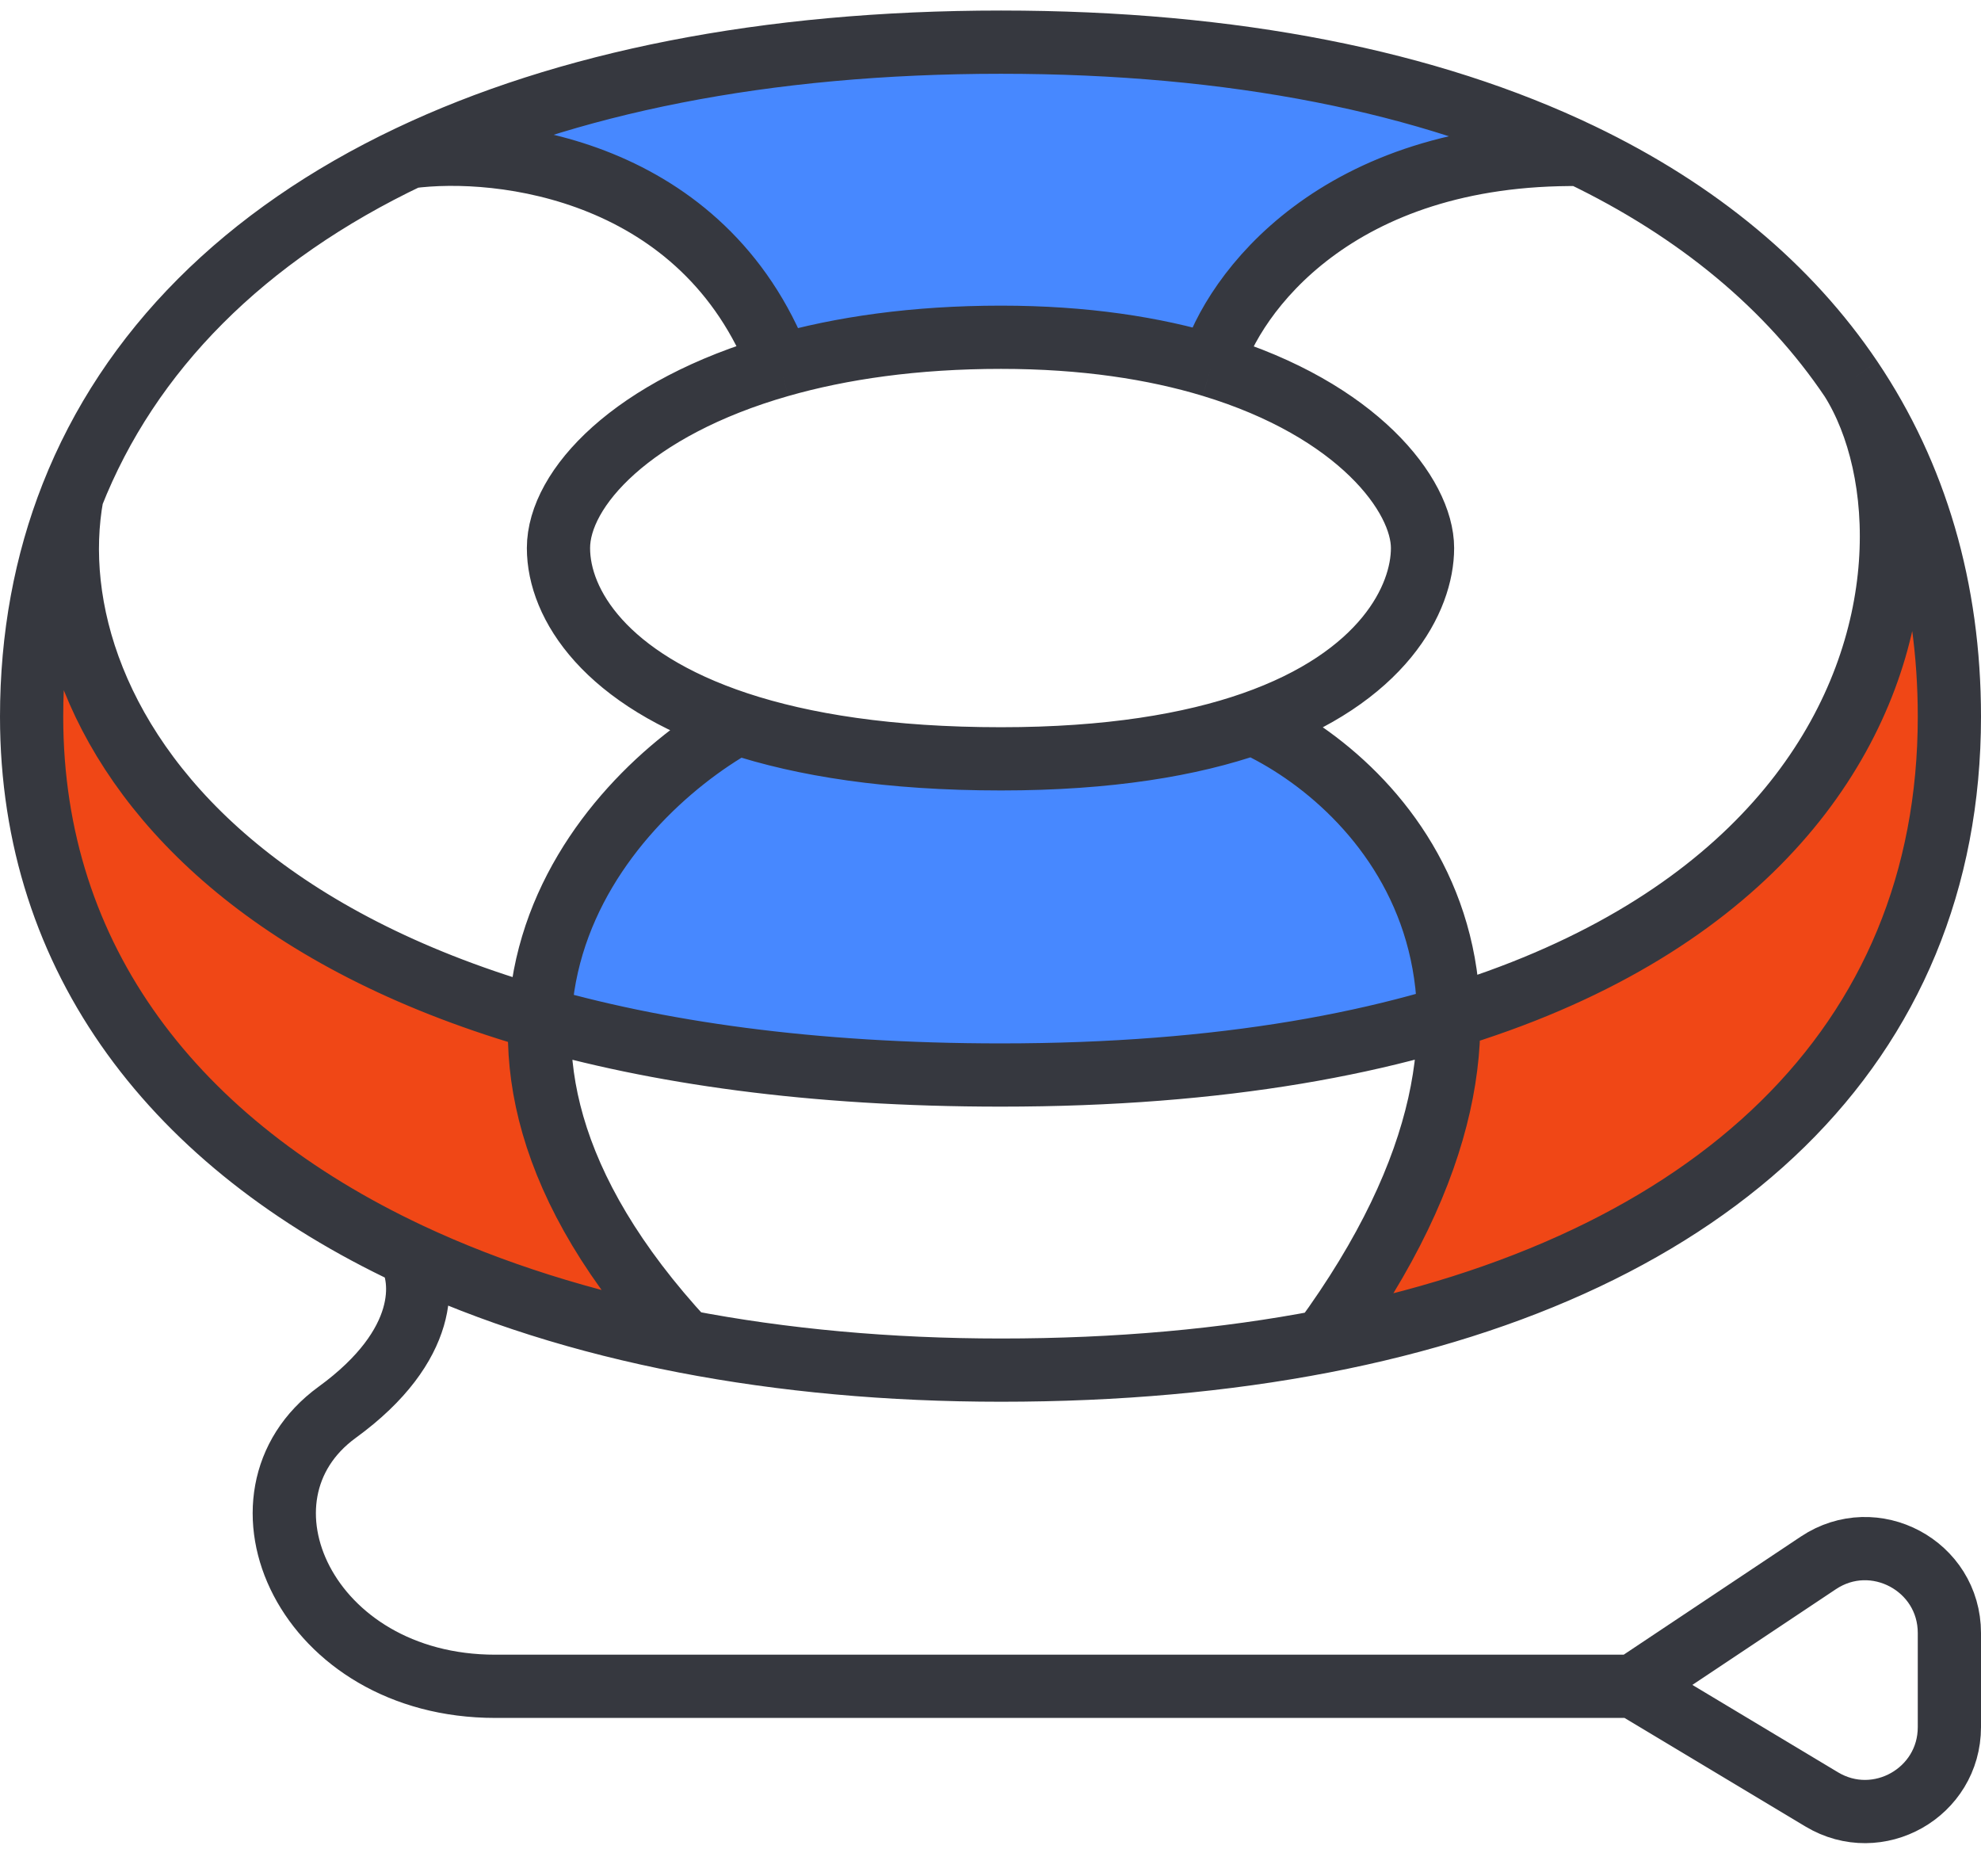 <svg width="94" height="89" viewBox="0 0 94 89" fill="none" xmlns="http://www.w3.org/2000/svg">
<path d="M26 44.5V48.5L46 52L61 50.5L69 48.5L66 39L60 34.5L48.5 35.5L35 34.5L29.5 39L26 44.5Z" fill="#4788FF"/>
<path d="M33 11.5L37 17L48.5 15.5L57 17.5L60 12.5L65.5 9L74 6.5L56.5 2H45L29 4.5L23.5 6.5L33 11.5Z" fill="#4788FF"/>
<path d="M68 53.5L69 48.5L76 45L84 39.5L88.5 33L90.5 26.5L93 36L90.5 45L83 54L71 61.5L62 64L68 53.5Z" fill="#F04716"/>
<path d="M16 45L25.5 48.5L27 57L33 64L17.5 59L8.5 52L2 42L1 33.5L3 29.5L8.5 39.5L16 45Z" fill="#F04716"/>
<path d="M77.5 80L86.281 74.146C88.939 72.374 92.5 74.279 92.5 77.474V81.935C92.5 85.044 89.108 86.965 86.442 85.365L77.5 80ZM77.5 80H23.5C14.5 80 10.5 71 16 67C20.4 63.8 20.113 60.667 19.42 59.5M19.42 59.5C8.339 54.29 1.5 45.548 1.5 34C1.5 30.224 2.156 26.711 3.421 23.5M19.42 59.5C23.298 61.323 27.695 62.714 32.5 63.64M35 34.315C38.104 35.341 42.198 36 47.5 36C52.62 36 56.511 35.334 59.435 34.315M35 34.315C28.735 32.243 26.5 28.675 26.5 26C26.5 23.172 29.999 19.344 36.998 17.344M35 34.315C28.5 37.97 18.9 48.953 32.5 63.64M32.5 63.64C37.151 64.537 42.185 65 47.5 65C53.016 65 58.129 64.537 62.78 63.64M59.435 34.315C65.65 32.148 67.5 28.38 67.5 26C67.5 23.489 64.413 19.435 57.5 17.344M59.435 34.315C65.643 37.137 75.004 46.953 62.78 63.64M62.78 63.64C81.316 60.065 92.5 49.589 92.5 34C92.5 27.934 90.903 22.546 87.846 18M57.5 17.344C54.776 16.519 51.458 16 47.5 16C43.399 16 39.898 16.515 36.998 17.344M57.5 17.344C58.5 13.948 63.4 7.191 75 7.328M75 7.328C67.817 3.883 58.562 2 47.5 2C36.315 2 26.824 3.925 19.42 7.444M75 7.328C80.566 9.998 84.889 13.605 87.846 18M19.42 7.444C23.779 6.858 33.397 8.019 36.998 17.344M19.42 7.444C11.612 11.154 6.125 16.636 3.421 23.5M3.421 23.5C1.5 34 11.5 51 47.5 51C89.5 51 93.191 26.5 87.846 18" stroke="#36383F" stroke-width="3" stroke-linejoin="round"/>
</svg>
